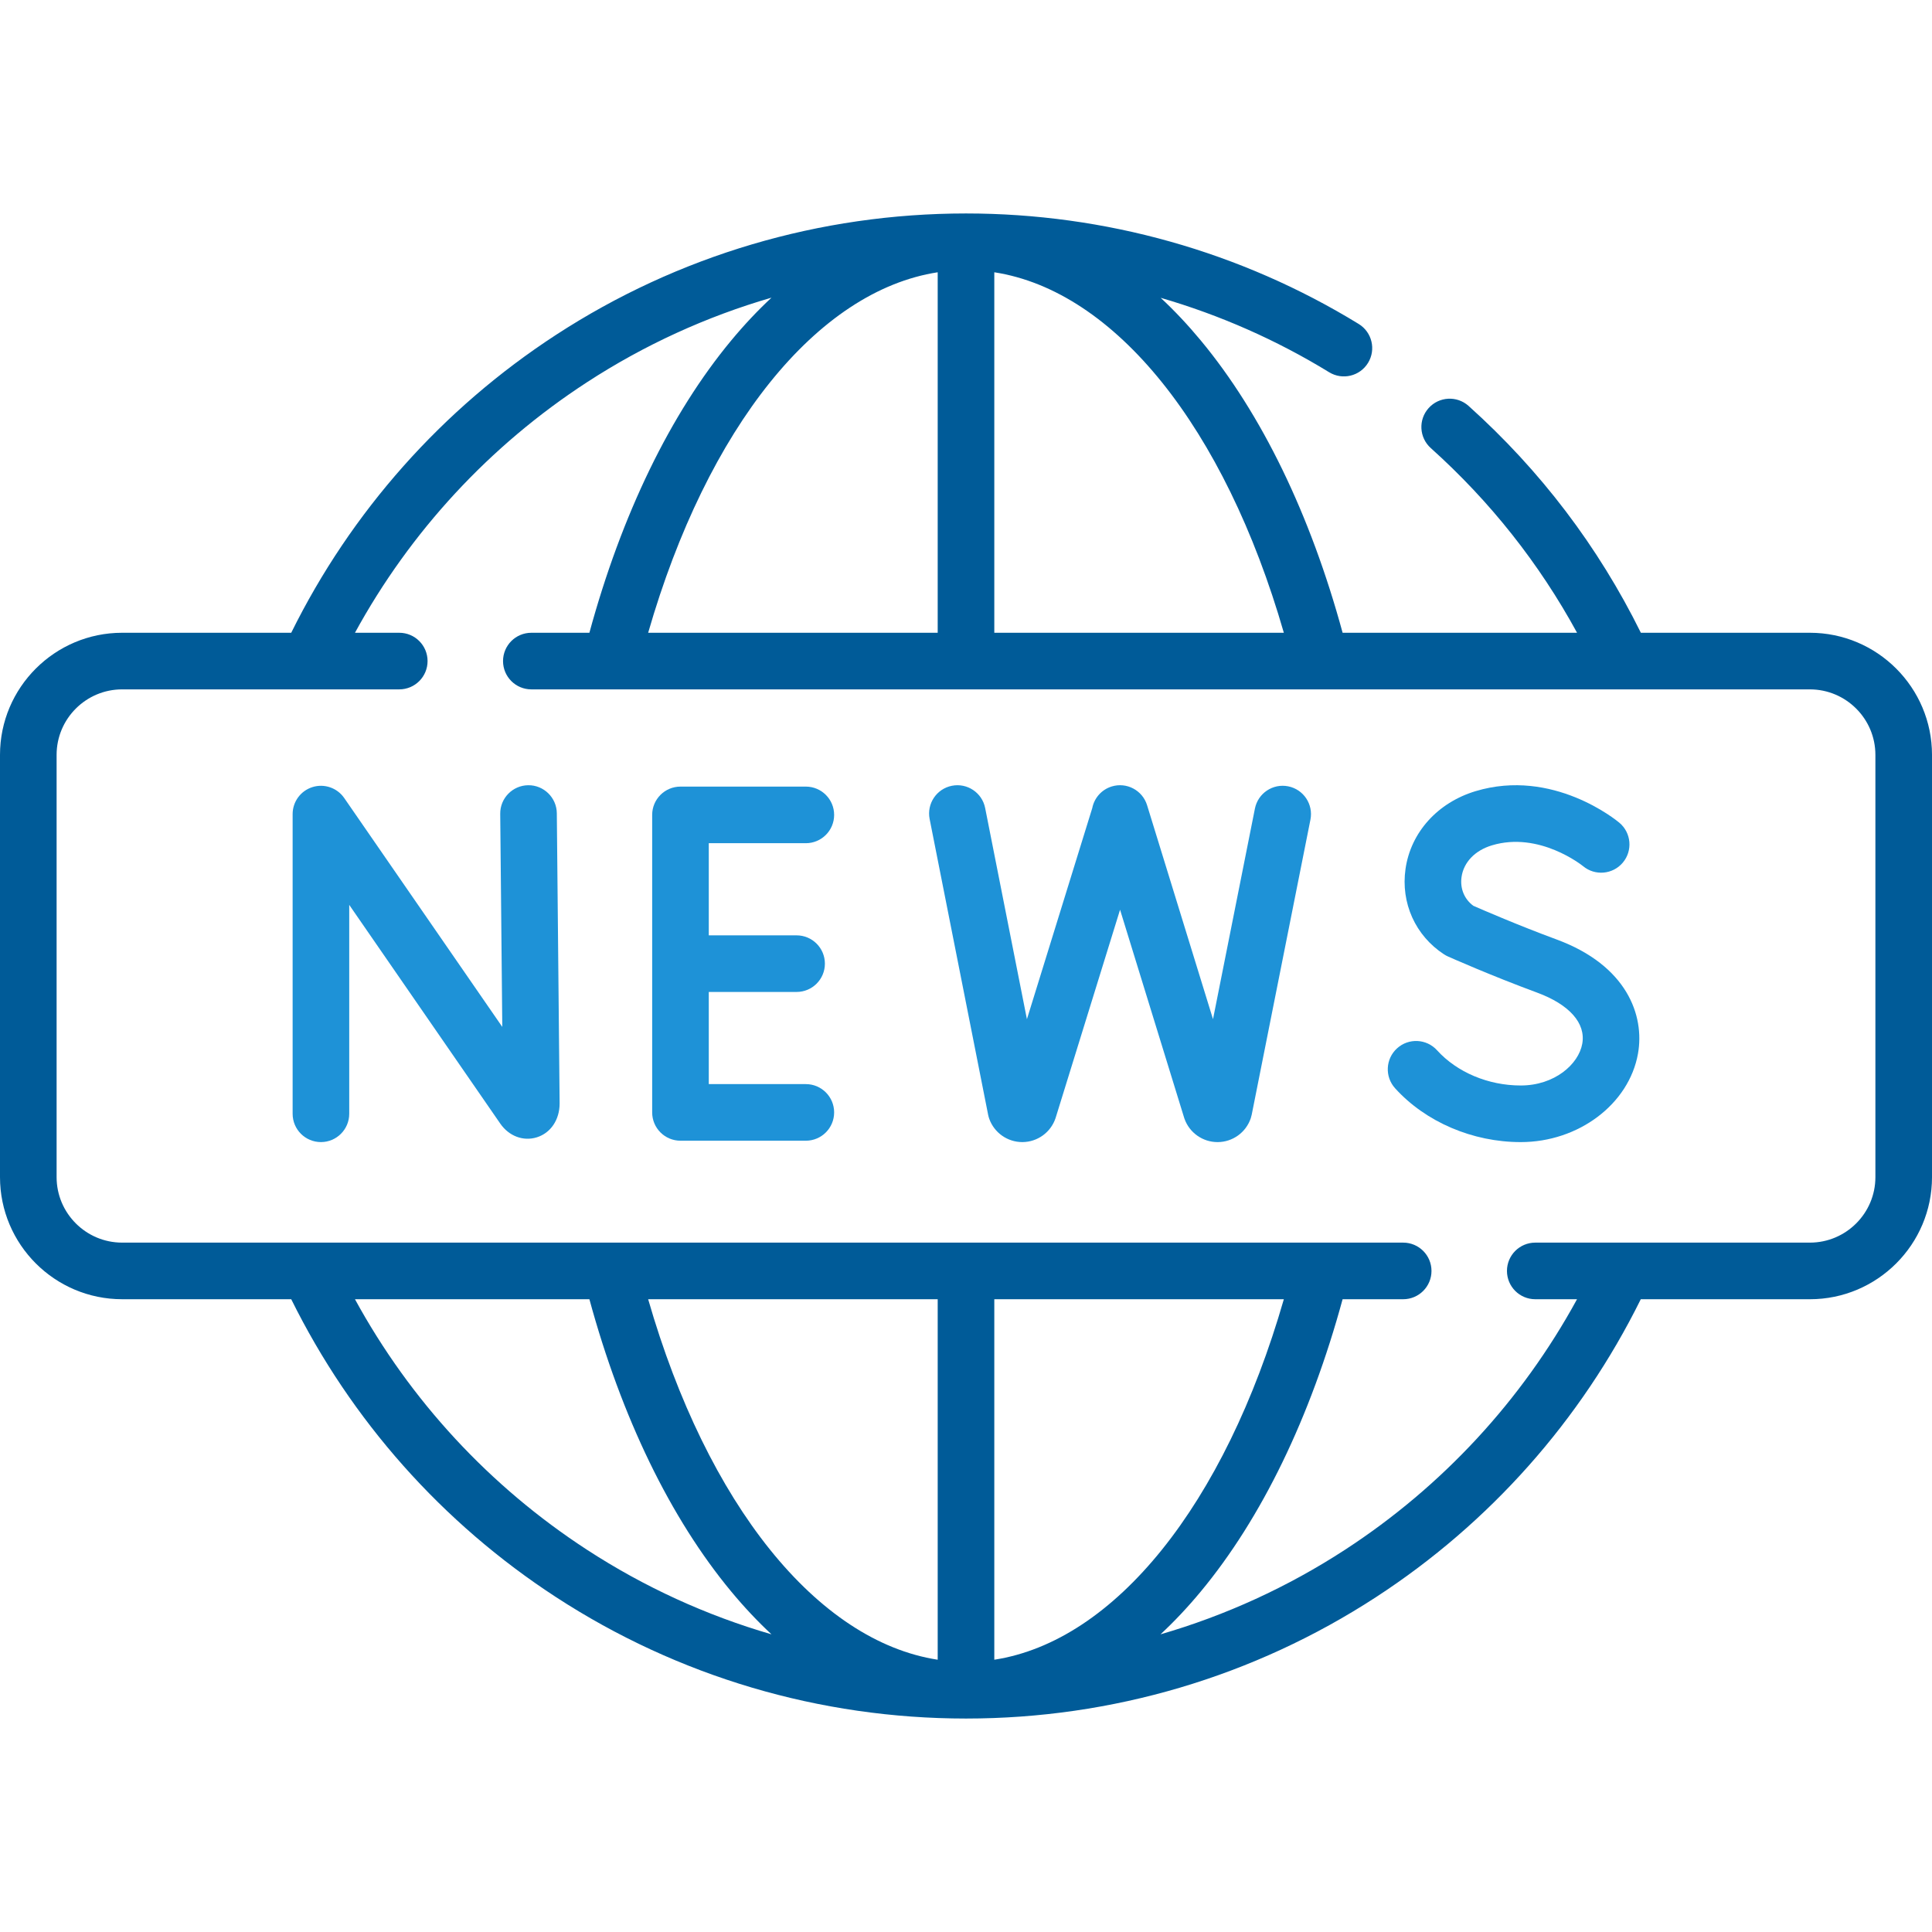 <?xml version="1.0" encoding="utf-8"?>
<!-- Generator: Adobe Illustrator 16.0.0, SVG Export Plug-In . SVG Version: 6.00 Build 0)  -->
<!DOCTYPE svg PUBLIC "-//W3C//DTD SVG 1.1//EN" "http://www.w3.org/Graphics/SVG/1.1/DTD/svg11.dtd">
<svg version="1.1" id="Capa_1" xmlns="http://www.w3.org/2000/svg" xmlns:xlink="http://www.w3.org/1999/xlink" x="0px" y="0px"
	 width="512px" height="512px" viewBox="0 0 512 512" enable-background="new 0 0 512 512" xml:space="preserve">
<path fill="#005B98" d="M479.63,167.69h-44.783c-11.273-22.816-26.614-43.022-45.655-60.112c-3.084-2.767-7.825-2.512-10.593,0.572
	c-2.767,3.083-2.511,7.824,0.572,10.592c15.739,14.125,28.734,30.557,38.764,48.948h-62.13c-8.528-31.337-21.462-58.03-37.58-77.456
	c-3.434-4.139-6.981-7.911-10.631-11.309c15.633,4.546,30.652,11.144,44.635,19.718c3.533,2.167,8.15,1.059,10.314-2.473
	c2.166-3.531,1.058-8.149-2.473-10.314C328.825,66.697,292.838,56.57,256,56.57c-38.743,0-76.311,11.123-108.643,32.167
	c-30.139,19.616-54.306,46.853-70.179,78.953H32.37C14.521,167.69,0,182.207,0,200.05v111.9c0,17.843,14.521,32.358,32.37,32.358
	h44.809c15.873,32.101,40.04,59.338,70.179,78.952C179.689,444.307,217.257,455.43,256,455.43s76.311-11.123,108.643-32.167
	c30.141-19.616,54.308-46.853,70.181-78.952h44.809c17.85,0,32.37-14.518,32.37-32.358v-111.9
	C512,182.207,497.479,167.69,479.63,167.69L479.63,167.69z M340.232,167.69H263.5V72.156
	C295.428,77.089,324.527,113.212,340.232,167.69z M171.768,167.69c15.705-54.478,44.804-90.601,76.732-95.534v95.534H171.768z
	 M155.54,410.691c-25.777-16.778-46.836-39.575-61.471-66.383h62.127c8.53,31.338,21.462,58.029,37.58,77.457
	c3.449,4.155,7.013,7.941,10.677,11.351C187.224,428.113,170.753,420.593,155.54,410.691L155.54,410.691z M340.232,344.311
	c-15.705,54.479-44.806,90.602-76.732,95.533v-95.533H340.232z M248.5,439.844c-31.928-4.933-61.027-41.056-76.732-95.533H248.5
	V439.844z M497,311.95c0,9.571-7.792,17.358-17.37,17.358h-72.77c-4.144,0-7.5,3.356-7.5,7.5s3.356,7.5,7.5,7.5h11.069
	c-14.635,26.808-35.693,49.604-61.471,66.383c-15.213,9.901-31.683,17.422-48.913,22.425c3.664-3.408,7.229-7.194,10.677-11.351
	c16.118-19.428,29.052-46.119,37.58-77.457h16.057c4.142,0,7.5-3.356,7.5-7.5s-3.358-7.5-7.5-7.5H32.37
	c-9.578,0-17.37-7.787-17.37-17.358v-111.9c0-9.572,7.792-17.359,17.37-17.359h49.459c0.012,0,0.024,0.002,0.036,0.002
	c0.009,0,0.018-0.002,0.028-0.002h23.917c4.142,0,7.5-3.357,7.5-7.5s-3.358-7.5-7.5-7.5H94.069
	c14.635-26.807,35.695-49.604,61.471-66.382c15.213-9.902,31.683-17.422,48.913-22.425c-3.664,3.408-7.229,7.194-10.677,11.351
	c-16.118,19.426-29.05,46.119-37.58,77.456H140.81c-4.142,0-7.5,3.357-7.5,7.5s3.358,7.5,7.5,7.5h338.82
	c9.578,0,17.37,7.787,17.37,17.359V311.95z"/>
<path fill="#1E92D7" d="M139.992,208.094c-4.142,0.04-7.467,3.431-7.427,7.572l0.546,56.473l-41.89-60.658
	c-1.865-2.7-5.271-3.873-8.403-2.898c-3.134,0.977-5.268,3.878-5.268,7.16v79.421c0,4.143,3.358,7.5,7.5,7.5
	c4.142,0,7.5-3.357,7.5-7.5v-55.362l40.029,57.966c2.301,3.323,6.101,4.75,9.68,3.633c3.675-1.146,6.049-4.646,6.048-8.988
	l-0.743-76.888C147.523,211.38,144.094,208.043,139.992,208.094z"/>
<path fill="#1E92D7" d="M213.555,223.457c4.142,0,7.5-3.357,7.5-7.5s-3.358-7.5-7.5-7.5h-33.222c-4.142,0-7.5,3.357-7.5,7.5V294.8
	c0,4.144,3.358,7.5,7.5,7.5h33.222c4.142,0,7.5-3.356,7.5-7.5c0-4.143-3.358-7.5-7.5-7.5h-25.722v-24.422h23.272
	c4.142,0,7.5-3.356,7.5-7.5c0-4.143-3.358-7.5-7.5-7.5h-23.272v-24.421H213.555L213.555,223.457z"/>
<path fill="#1E92D7" d="M412.513,248.97c-10.172-3.753-19.61-7.848-22.069-8.928c-2.396-1.774-3.557-4.596-3.117-7.647
	c0.559-3.892,3.564-7.021,8.045-8.369c12.536-3.782,23.904,5.31,24.154,5.513c3.17,2.639,7.88,2.222,10.539-0.938
	c2.664-3.171,2.255-7.902-0.916-10.567c-0.709-0.597-17.62-14.539-38.104-8.37c-10.063,3.032-17.177,10.926-18.566,20.601
	c-1.295,9.021,2.612,17.694,10.195,22.639c0.332,0.217,0.679,0.406,1.041,0.567c0.458,0.204,11.343,5.05,23.608,9.573
	c8.595,3.171,12.966,8.112,11.994,13.558c-0.973,5.438-7.338,11.063-16.31,11.063c-8.588,0-16.876-3.488-22.171-9.331
	c-2.782-3.068-7.523-3.303-10.594-0.521c-3.07,2.783-3.303,7.524-0.521,10.596c8.093,8.929,20.534,14.259,33.286,14.259
	c15.331,0,28.689-10.071,31.074-23.427C435.889,269.117,431.171,255.852,412.513,248.97L412.513,248.97z"/>
<path fill="#1E92D7" d="M341.385,208.384c-4.057-0.808-8.011,1.829-8.818,5.892l-11.109,55.818l-17.47-56.708
	c-1.221-3.959-5.417-6.179-9.376-4.96c-2.732,0.842-4.637,3.105-5.151,5.728l-17.315,55.944l-11.068-55.958
	c-0.803-4.063-4.748-6.707-8.813-5.902c-4.063,0.804-6.706,4.749-5.902,8.812l15.502,78.375c0.072,0.359,0.168,0.712,0.291,1.058
	c1.316,3.705,4.832,6.184,8.76,6.184h0.064c3.955-0.027,7.465-2.563,8.735-6.305c0.021-0.065,0.043-0.131,0.063-0.195l17.049-55.077
	l16.972,55.091c0.031,0.104,0.064,0.202,0.101,0.303c1.315,3.705,4.83,6.186,8.76,6.186h0.063c3.954-0.025,7.466-2.563,8.738-6.307
	c0.104-0.311,0.189-0.627,0.255-0.947l15.565-78.206C348.085,213.141,345.448,209.192,341.385,208.384L341.385,208.384z"/>
</svg>
